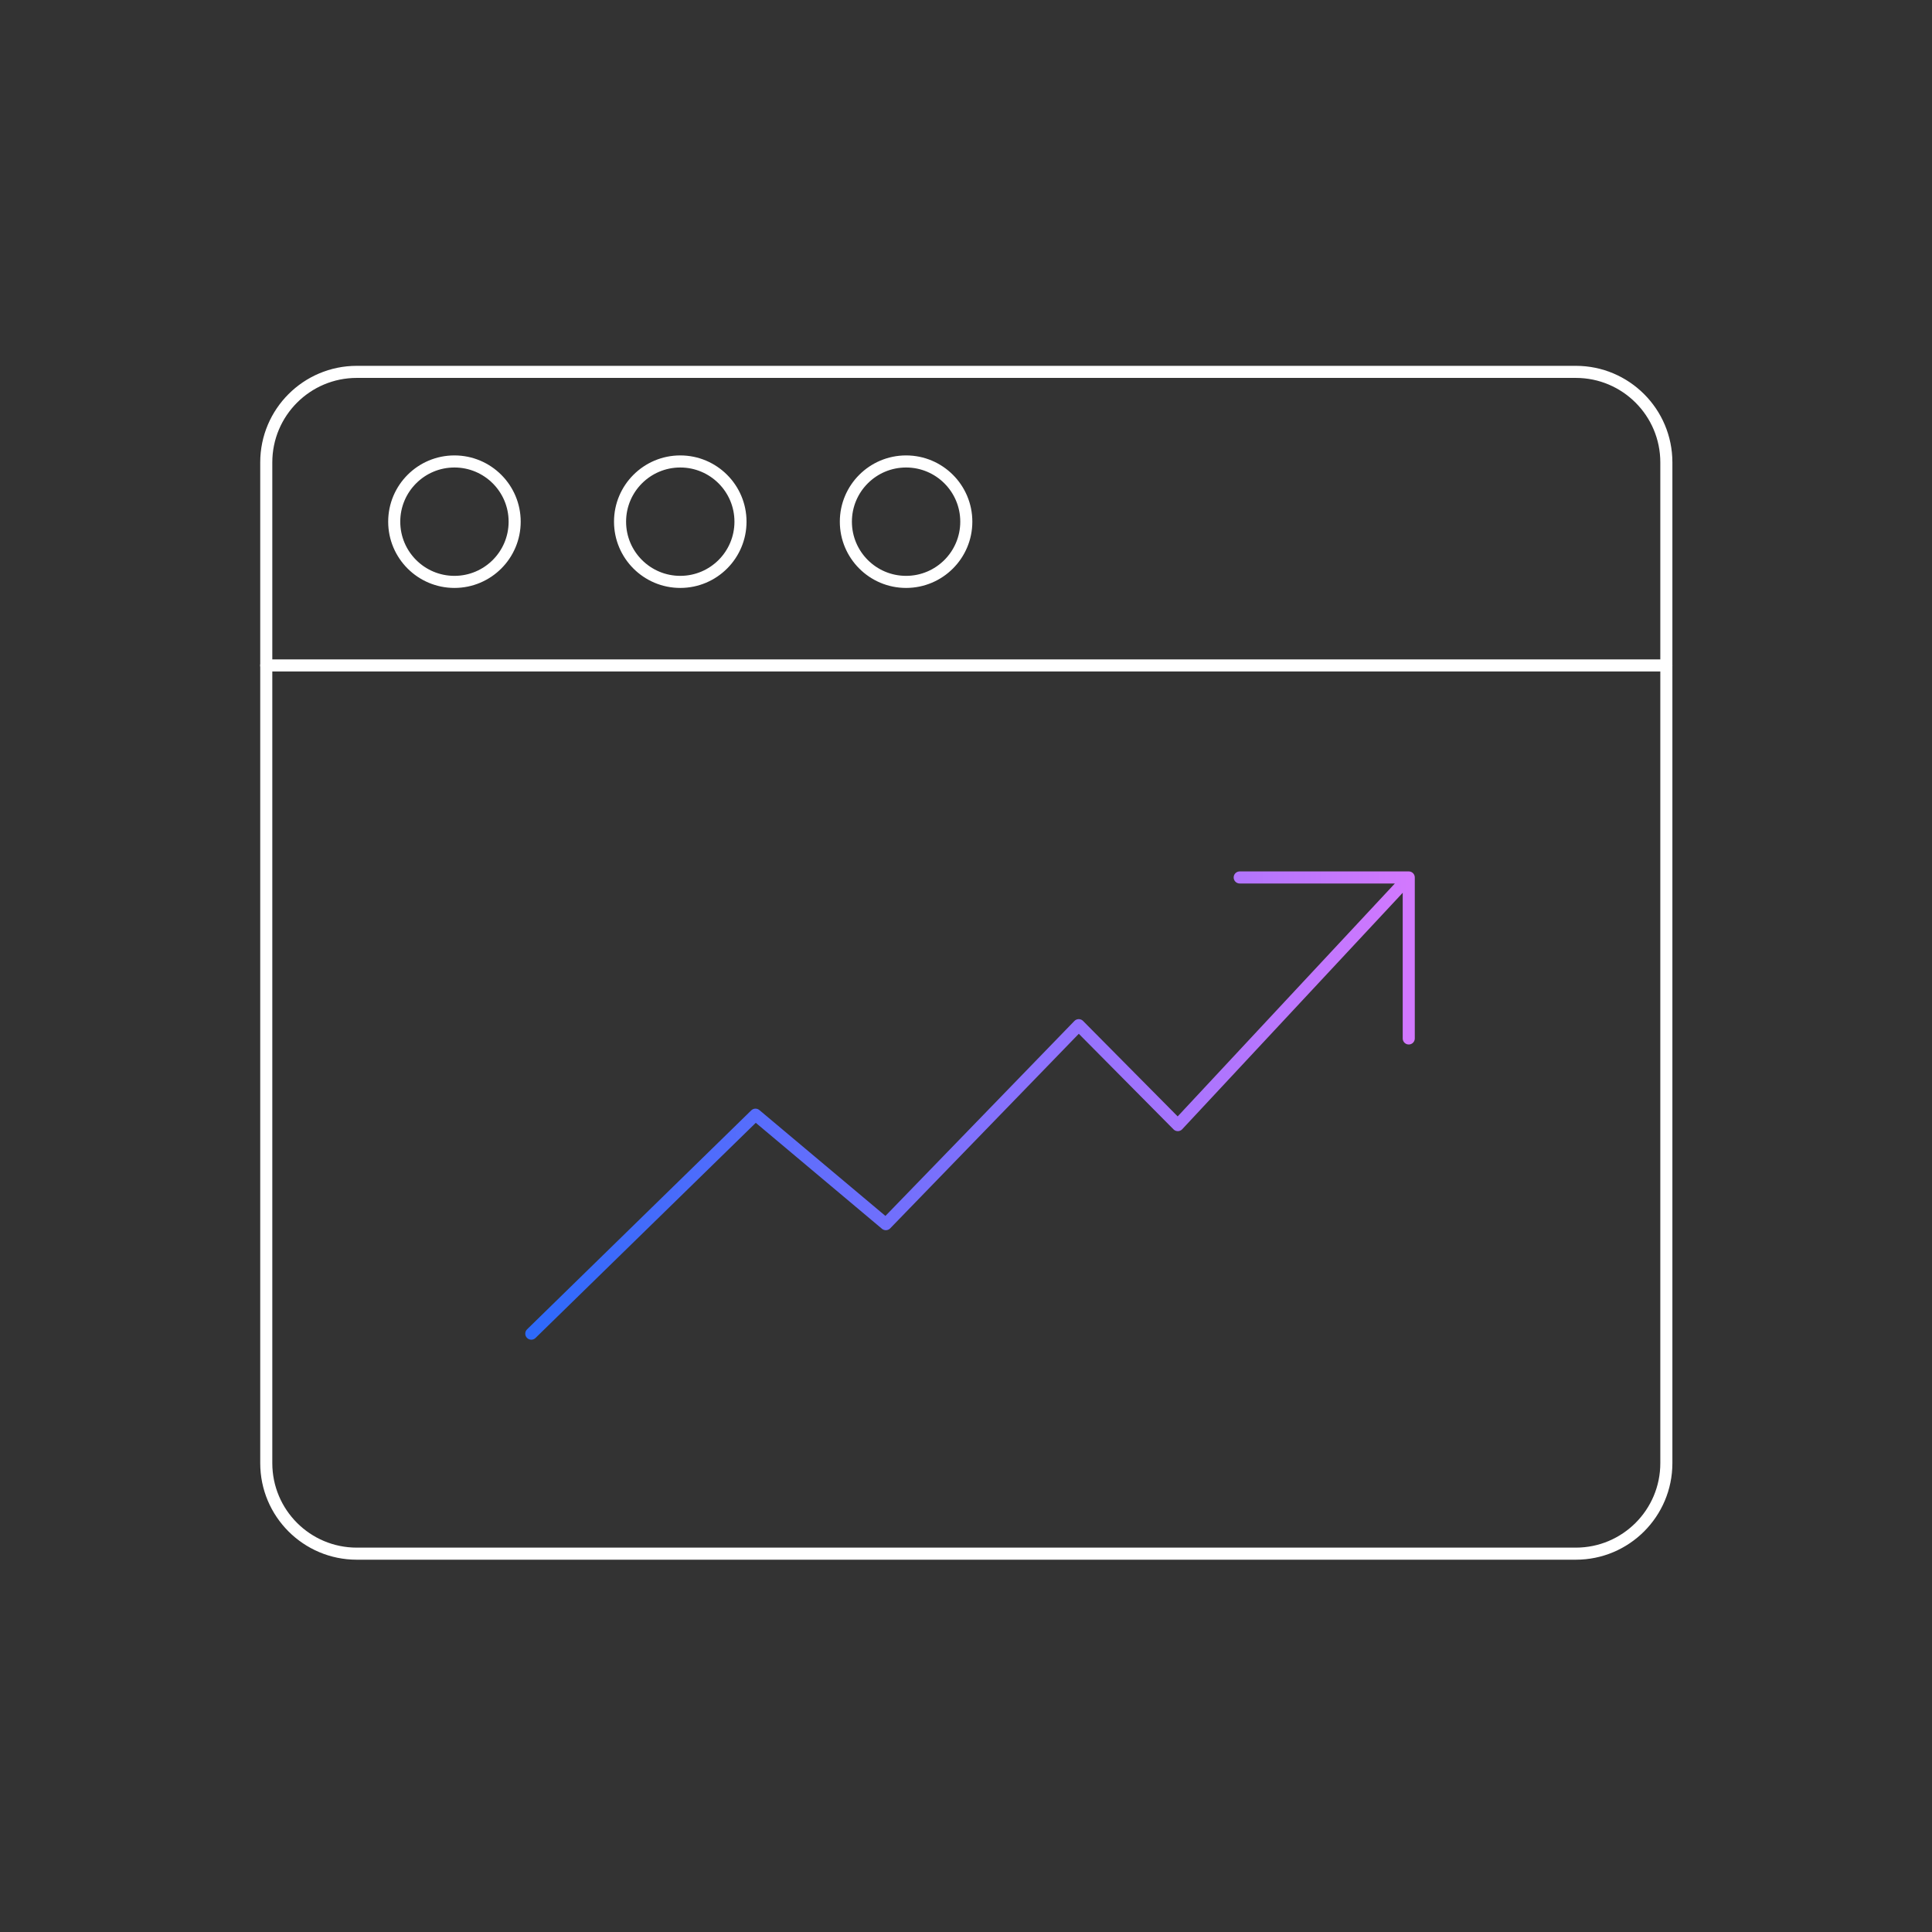 <svg width="160" height="160" viewBox="0 0 160 160" fill="none" xmlns="http://www.w3.org/2000/svg">
<rect x="0" y="0" width="160" height="160" fill="#333333" stroke="none"/>
<path d="M130.504 30.797H29.546C25.407 30.797 22.051 34.153 22.051 38.293V121.172C22.051 125.312 25.407 128.668 29.546 128.668H130.504C134.644 128.668 138 125.312 138 121.172V38.293C138 34.153 134.644 30.797 130.504 30.797Z" stroke="white" stroke-linecap="round" stroke-linejoin="round"/>
<path d="M22.051 55.109H138" stroke="white" stroke-linecap="round" stroke-linejoin="round"/>
<path d="M44 110.447L62.566 92.313L73.362 101.38L89.337 84.9L97.541 93.177L116.667 72.667M116.667 72.667V86M116.667 72.667H102.667" stroke="url(#paint0_linear_13307_1700)" stroke-miterlimit="10" stroke-linecap="round" stroke-linejoin="round"/>
<path d="M37.635 48.19C40.389 48.19 42.622 45.957 42.622 43.203C42.622 40.449 40.389 38.216 37.635 38.216C34.881 38.216 32.648 40.449 32.648 43.203C32.648 45.957 34.881 48.19 37.635 48.19Z" stroke="white" stroke-linecap="round" stroke-linejoin="round"/>
<path d="M56.337 48.19C59.091 48.19 61.324 45.957 61.324 43.203C61.324 40.449 59.091 38.216 56.337 38.216C53.583 38.216 51.35 40.449 51.35 43.203C51.35 45.957 53.583 48.19 56.337 48.19Z" stroke="white" stroke-linecap="round" stroke-linejoin="round"/>
<path d="M75.038 48.19C77.793 48.19 80.025 45.957 80.025 43.203C80.025 40.449 77.793 38.216 75.038 38.216C72.284 38.216 70.051 40.449 70.051 43.203C70.051 45.957 72.284 48.19 75.038 48.19Z" stroke="white" stroke-linecap="round" stroke-linejoin="round"/>
<defs>
<linearGradient id="paint0_linear_13307_1700" x1="116.667" y1="91.557" x2="44" y2="91.557" gradientUnits="userSpaceOnUse">
<stop stop-color="#D278FE"/>
<stop offset="1" stop-color="#2D69FB"/>
</linearGradient>
</defs>
</svg>

